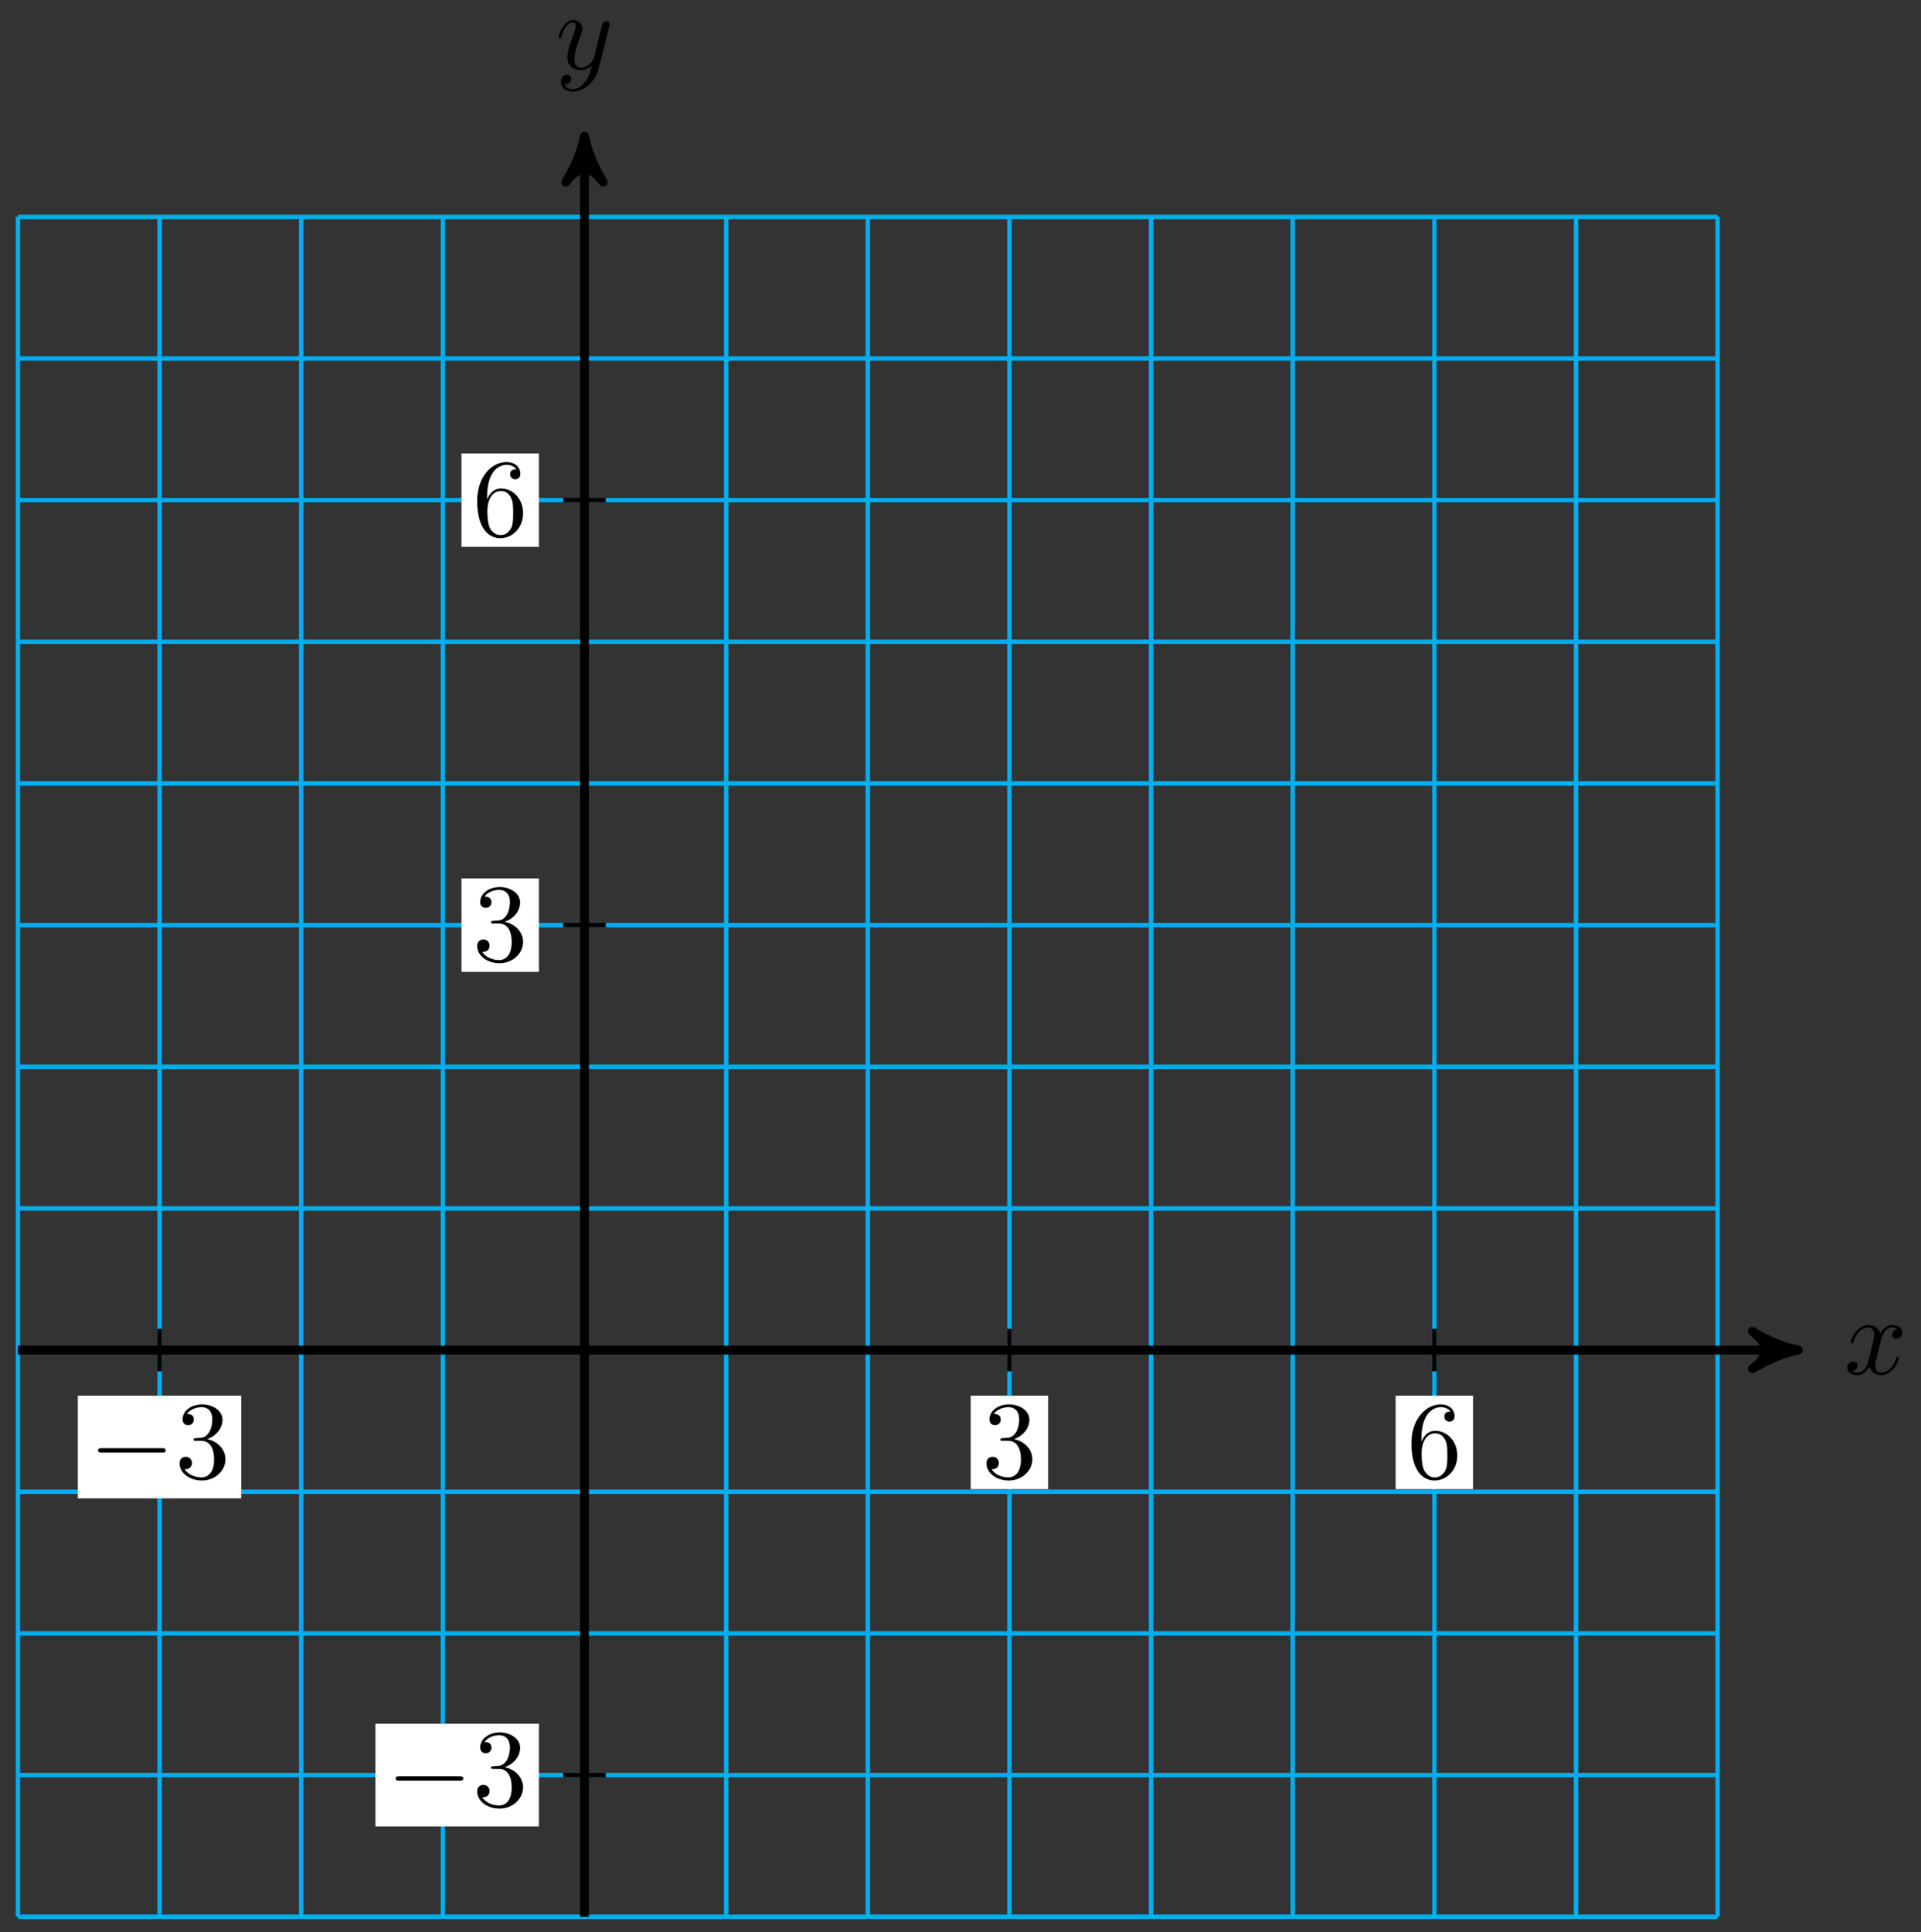 <svg xmlns="http://www.w3.org/2000/svg" xmlns:xlink="http://www.w3.org/1999/xlink" xmlns:inkscape="http://www.inkscape.org/namespaces/inkscape" version="1.1" width="173" height="174" viewBox="0 0 173 174">
<rect x="0" y="0" width="173" height="174" fill="#333333" stroke="none"/>
<defs>
<path id="font_1_1" d="M.334 .302C.34 .328 .363 .42 .433 .42 .438 .42 .462 .42 .483 .407 .455 .402 .435 .377 .435 .353 .435 .337 .446 .318 .473 .318 .495 .318 .527 .336 .527 .376 .527 .428 .468 .442 .434 .442 .376 .442 .341 .389 .329 .366 .304 .432 .25 .442 .221 .442 .117 .442 .06 .313 .06 .288 .06 .278 .07 .278 .072 .278 .08 .278 .083 .28 .085 .289 .119 .395 .185 .42 .219 .42 .238 .42 .273 .411 .273 .353 .273 .322 .256 .255 .219 .115 .203 .053 .168 .011 .124 .011 .118 .011 .095 .011 .074 .024 .099 .029 .121 .05 .121 .078 .121 .105 .099 .113 .084 .113 .054 .113 .029 .087 .029 .055 .029 .009 .079-.011 .123-.011 .189-.011 .225 .059 .228 .065 .24 .028 .276-.011 .336-.011 .439-.011 .496 .118 .496 .143 .496 .153 .487 .153 .484 .153 .475 .153 .473 .149 .471 .142 .438 .035 .37 .011 .338 .011 .299 .011 .283 .043 .283 .077 .283 .099 .289 .121 .3 .165L.334 .302Z"/>
<path id="font_1_2" d="M.486 .381C.49 .395 .49 .397 .49 .404 .49 .422 .476 .431 .461 .431 .451 .431 .435 .425 .426 .41 .424 .405 .416 .374 .412 .356 .405 .33 .398 .303 .392 .276L.347 .096C.343 .081 .3 .011 .234 .011 .183 .011 .172 .055 .172 .092 .172 .138 .189 .2 .223 .288 .239 .329 .243 .34 .243 .36 .243 .405 .211 .442 .161 .442 .066 .442 .029 .297 .029 .288 .029 .278 .039 .278 .041 .278 .051 .278 .052 .28 .057 .296 .084 .39 .124 .42 .158 .42 .166 .42 .183 .42 .183 .388 .183 .363 .173 .337 .166 .318 .126 .212 .108 .155 .108 .108 .108 .019 .171-.011 .23-.011 .269-.011 .303 .006 .331 .034 .318-.018 .306-.067 .266-.12 .24-.154 .202-.183 .156-.183 .142-.183 .097-.18 .08-.141 .096-.141 .109-.141 .123-.129 .133-.12 .143-.107 .143-.088 .143-.057 .116-.053 .106-.053 .083-.053 .05-.069 .05-.118 .05-.168 .094-.205 .156-.205 .259-.205 .362-.114 .39-.001L.486 .381Z"/>
<path id="font_2_1" d="M.659 .23C.676 .23 .694 .23 .694 .25 .694 .27 .676 .27 .659 .27H.118C.101 .27 .083 .27 .083 .25 .083 .23 .101 .23 .118 .23H.659Z"/>
<path id="font_3_1" d="M.29 .352C.372 .379 .43 .449 .43 .528 .43 .61 .342 .666 .246 .666 .145 .666 .069 .606 .069 .53 .069 .497 .091 .478 .12 .478 .151 .478 .171 .5 .171 .529 .171 .579 .124 .579 .109 .579 .14 .628 .206 .641 .242 .641 .283 .641 .338 .619 .338 .529 .338 .517 .336 .459 .31 .415 .28 .367 .246 .364 .221 .363 .213 .362 .189 .36 .182 .36 .174 .359 .167 .358 .167 .348 .167 .337 .174 .337 .191 .337H.235C.317 .337 .354 .269 .354 .17 .354 .034 .285 .006 .241 .006 .198 .006 .123 .022 .088 .081 .123 .076 .154 .098 .154 .136 .154 .172 .127 .192 .098 .192 .074 .192 .042 .178 .042 .134 .042 .043 .135-.022 .244-.022 .366-.022 .457 .068 .457 .17 .457 .253 .394 .331 .29 .352Z"/>
<path id="font_3_2" d="M.132 .328V.352C.132 .605 .256 .641 .307 .641 .331 .641 .373 .635 .395 .601 .38 .601 .34 .601 .34 .556 .34 .525 .364 .51 .386 .51 .402 .51 .432 .519 .432 .558 .432 .618 .388 .666 .305 .666 .177 .666 .042 .537 .042 .316 .042 .049 .158-.022 .251-.022 .362-.022 .457 .072 .457 .204 .457 .331 .368 .427 .257 .427 .189 .427 .152 .376 .132 .328M.251 .006C.188 .006 .158 .066 .152 .081 .134 .128 .134 .208 .134 .226 .134 .304 .166 .404 .256 .404 .272 .404 .318 .404 .349 .342 .367 .305 .367 .254 .367 .205 .367 .157 .367 .107 .35 .071 .32 .011 .274 .006 .251 .006Z"/>
</defs>
<path transform="matrix(1,0,0,-1,52.639,121.571)" stroke-width=".399" stroke-linecap="butt" stroke-miterlimit="10" stroke-linejoin="miter" fill="none" stroke="#00aeef" d="M-51.024-51.024H102.048M-51.024-38.268H102.048M-51.024-25.512H102.048M-51.024-12.756H102.048M-51.024 0H102.048M-51.024 12.756H102.048M-51.024 25.512H102.048M-51.024 38.268H102.048M-51.024 51.024H102.048M-51.024 63.78H102.048M-51.024 76.536H102.048M-51.024 89.292H102.048M-51.024 102.043H102.048M-51.024-51.024V102.048M-38.268-51.024V102.048M-25.512-51.024V102.048M-12.756-51.024V102.048M0-51.024V102.048M12.756-51.024V102.048M25.512-51.024V102.048M38.268-51.024V102.048M51.024-51.024V102.048M63.78-51.024V102.048M76.536-51.024V102.048M89.292-51.024V102.048M102.043-51.024V102.048M102.048 102.048"/>
<path transform="matrix(1,0,0,-1,52.639,121.571)" stroke-width=".797" stroke-linecap="butt" stroke-miterlimit="10" stroke-linejoin="miter" fill="none" stroke="#000000" d="M-51.024 0H108.267"/>
<path transform="matrix(1,0,0,-1,160.913,121.571)" d="M1.036 0C-.259 .259-1.554 .777-3.108 1.684-1.554 .518-1.554-.518-3.108-1.684-1.554-.777-.259-.259 1.036 0Z"/>
<path transform="matrix(1,0,0,-1,160.913,121.571)" stroke-width=".797" stroke-linecap="butt" stroke-linejoin="round" fill="none" stroke="#000000" d="M1.036 0C-.259 .259-1.554 .777-3.108 1.684-1.554 .518-1.554-.518-3.108-1.684-1.554-.777-.259-.259 1.036 0Z"/>
<use data-text="x" xlink:href="#font_1_1" transform="matrix(9.963,0,0,-9.963,166.067,123.717)"/>
<path transform="matrix(1,0,0,-1,52.639,121.571)" stroke-width=".797" stroke-linecap="butt" stroke-miterlimit="10" stroke-linejoin="miter" fill="none" stroke="#000000" d="M0-51.024V108.267"/>
<path transform="matrix(0,-1,-1,-0,52.639,13.299)" d="M1.036 0C-.259 .259-1.554 .777-3.108 1.684-1.554 .518-1.554-.518-3.108-1.684-1.554-.777-.259-.259 1.036 0Z"/>
<path transform="matrix(0,-1,-1,-0,52.639,13.299)" stroke-width=".797" stroke-linecap="butt" stroke-linejoin="round" fill="none" stroke="#000000" d="M1.036 0C-.259 .259-1.554 .777-3.108 1.684-1.554 .518-1.554-.518-3.108-1.684-1.554-.777-.259-.259 1.036 0Z"/>
<use data-text="y" xlink:href="#font_1_2" transform="matrix(9.963,0,0,-9.963,50.018,6.208)"/>
<path transform="matrix(1,0,0,-1,52.639,121.571)" stroke-width=".399" stroke-linecap="butt" stroke-miterlimit="10" stroke-linejoin="miter" fill="none" stroke="#000000" d="M-38.268 1.913V-1.913"/>
<path transform="matrix(1,0,0,-1,52.639,121.571)" d="M-45.629-13.349H-30.907V-4.105H-45.629Z" fill="#ffffff"/>
<use data-text="&#x2212;" xlink:href="#font_2_1" transform="matrix(9.963,0,0,-9.963,8.004,133.094)"/>
<use data-text="3" xlink:href="#font_3_1" transform="matrix(9.963,0,0,-9.963,15.753,133.094)"/>
<path transform="matrix(1,0,0,-1,52.639,121.571)" stroke-width=".399" stroke-linecap="butt" stroke-miterlimit="10" stroke-linejoin="miter" fill="none" stroke="#000000" d="M1.913-38.268H-1.913"/>
<path transform="matrix(1,0,0,-1,52.639,121.571)" d="M-18.828-42.89H-4.105V-33.646H-18.828Z" fill="#ffffff"/>
<use data-text="&#x2212;" xlink:href="#font_2_1" transform="matrix(9.963,0,0,-9.963,34.806,162.636)"/>
<use data-text="3" xlink:href="#font_3_1" transform="matrix(9.963,0,0,-9.963,42.556,162.636)"/>
<path transform="matrix(1,0,0,-1,52.639,121.571)" stroke-width=".399" stroke-linecap="butt" stroke-miterlimit="10" stroke-linejoin="miter" fill="none" stroke="#000000" d="M38.268 1.913V-1.913"/>
<path transform="matrix(1,0,0,-1,52.639,121.571)" d="M34.781-12.518H41.755V-4.105H34.781Z" fill="#ffffff"/>
<use data-text="3" xlink:href="#font_3_1" transform="matrix(9.963,0,0,-9.963,88.418,133.094)"/>
<path transform="matrix(1,0,0,-1,52.639,121.571)" stroke-width=".399" stroke-linecap="butt" stroke-miterlimit="10" stroke-linejoin="miter" fill="none" stroke="#000000" d="M1.913 38.268H-1.913"/>
<path transform="matrix(1,0,0,-1,52.639,121.571)" d="M-11.079 34.061H-4.105V42.474H-11.079Z" fill="#ffffff"/>
<use data-text="3" xlink:href="#font_3_1" transform="matrix(9.963,0,0,-9.963,42.556,86.512)"/>
<path transform="matrix(1,0,0,-1,52.639,121.571)" stroke-width=".399" stroke-linecap="butt" stroke-miterlimit="10" stroke-linejoin="miter" fill="none" stroke="#000000" d="M76.536 1.913V-1.913"/>
<path transform="matrix(1,0,0,-1,52.639,121.571)" d="M73.049-12.518H80.023V-4.105H73.049Z" fill="#ffffff"/>
<use data-text="6" xlink:href="#font_3_2" transform="matrix(9.963,0,0,-9.963,126.689,133.094)"/>
<path transform="matrix(1,0,0,-1,52.639,121.571)" stroke-width=".399" stroke-linecap="butt" stroke-miterlimit="10" stroke-linejoin="miter" fill="none" stroke="#000000" d="M1.913 76.536H-1.913"/>
<path transform="matrix(1,0,0,-1,52.639,121.571)" d="M-11.079 72.329H-4.105V80.742H-11.079Z" fill="#ffffff"/>
<use data-text="6" xlink:href="#font_3_2" transform="matrix(9.963,0,0,-9.963,42.556,48.242)"/>
</svg>
